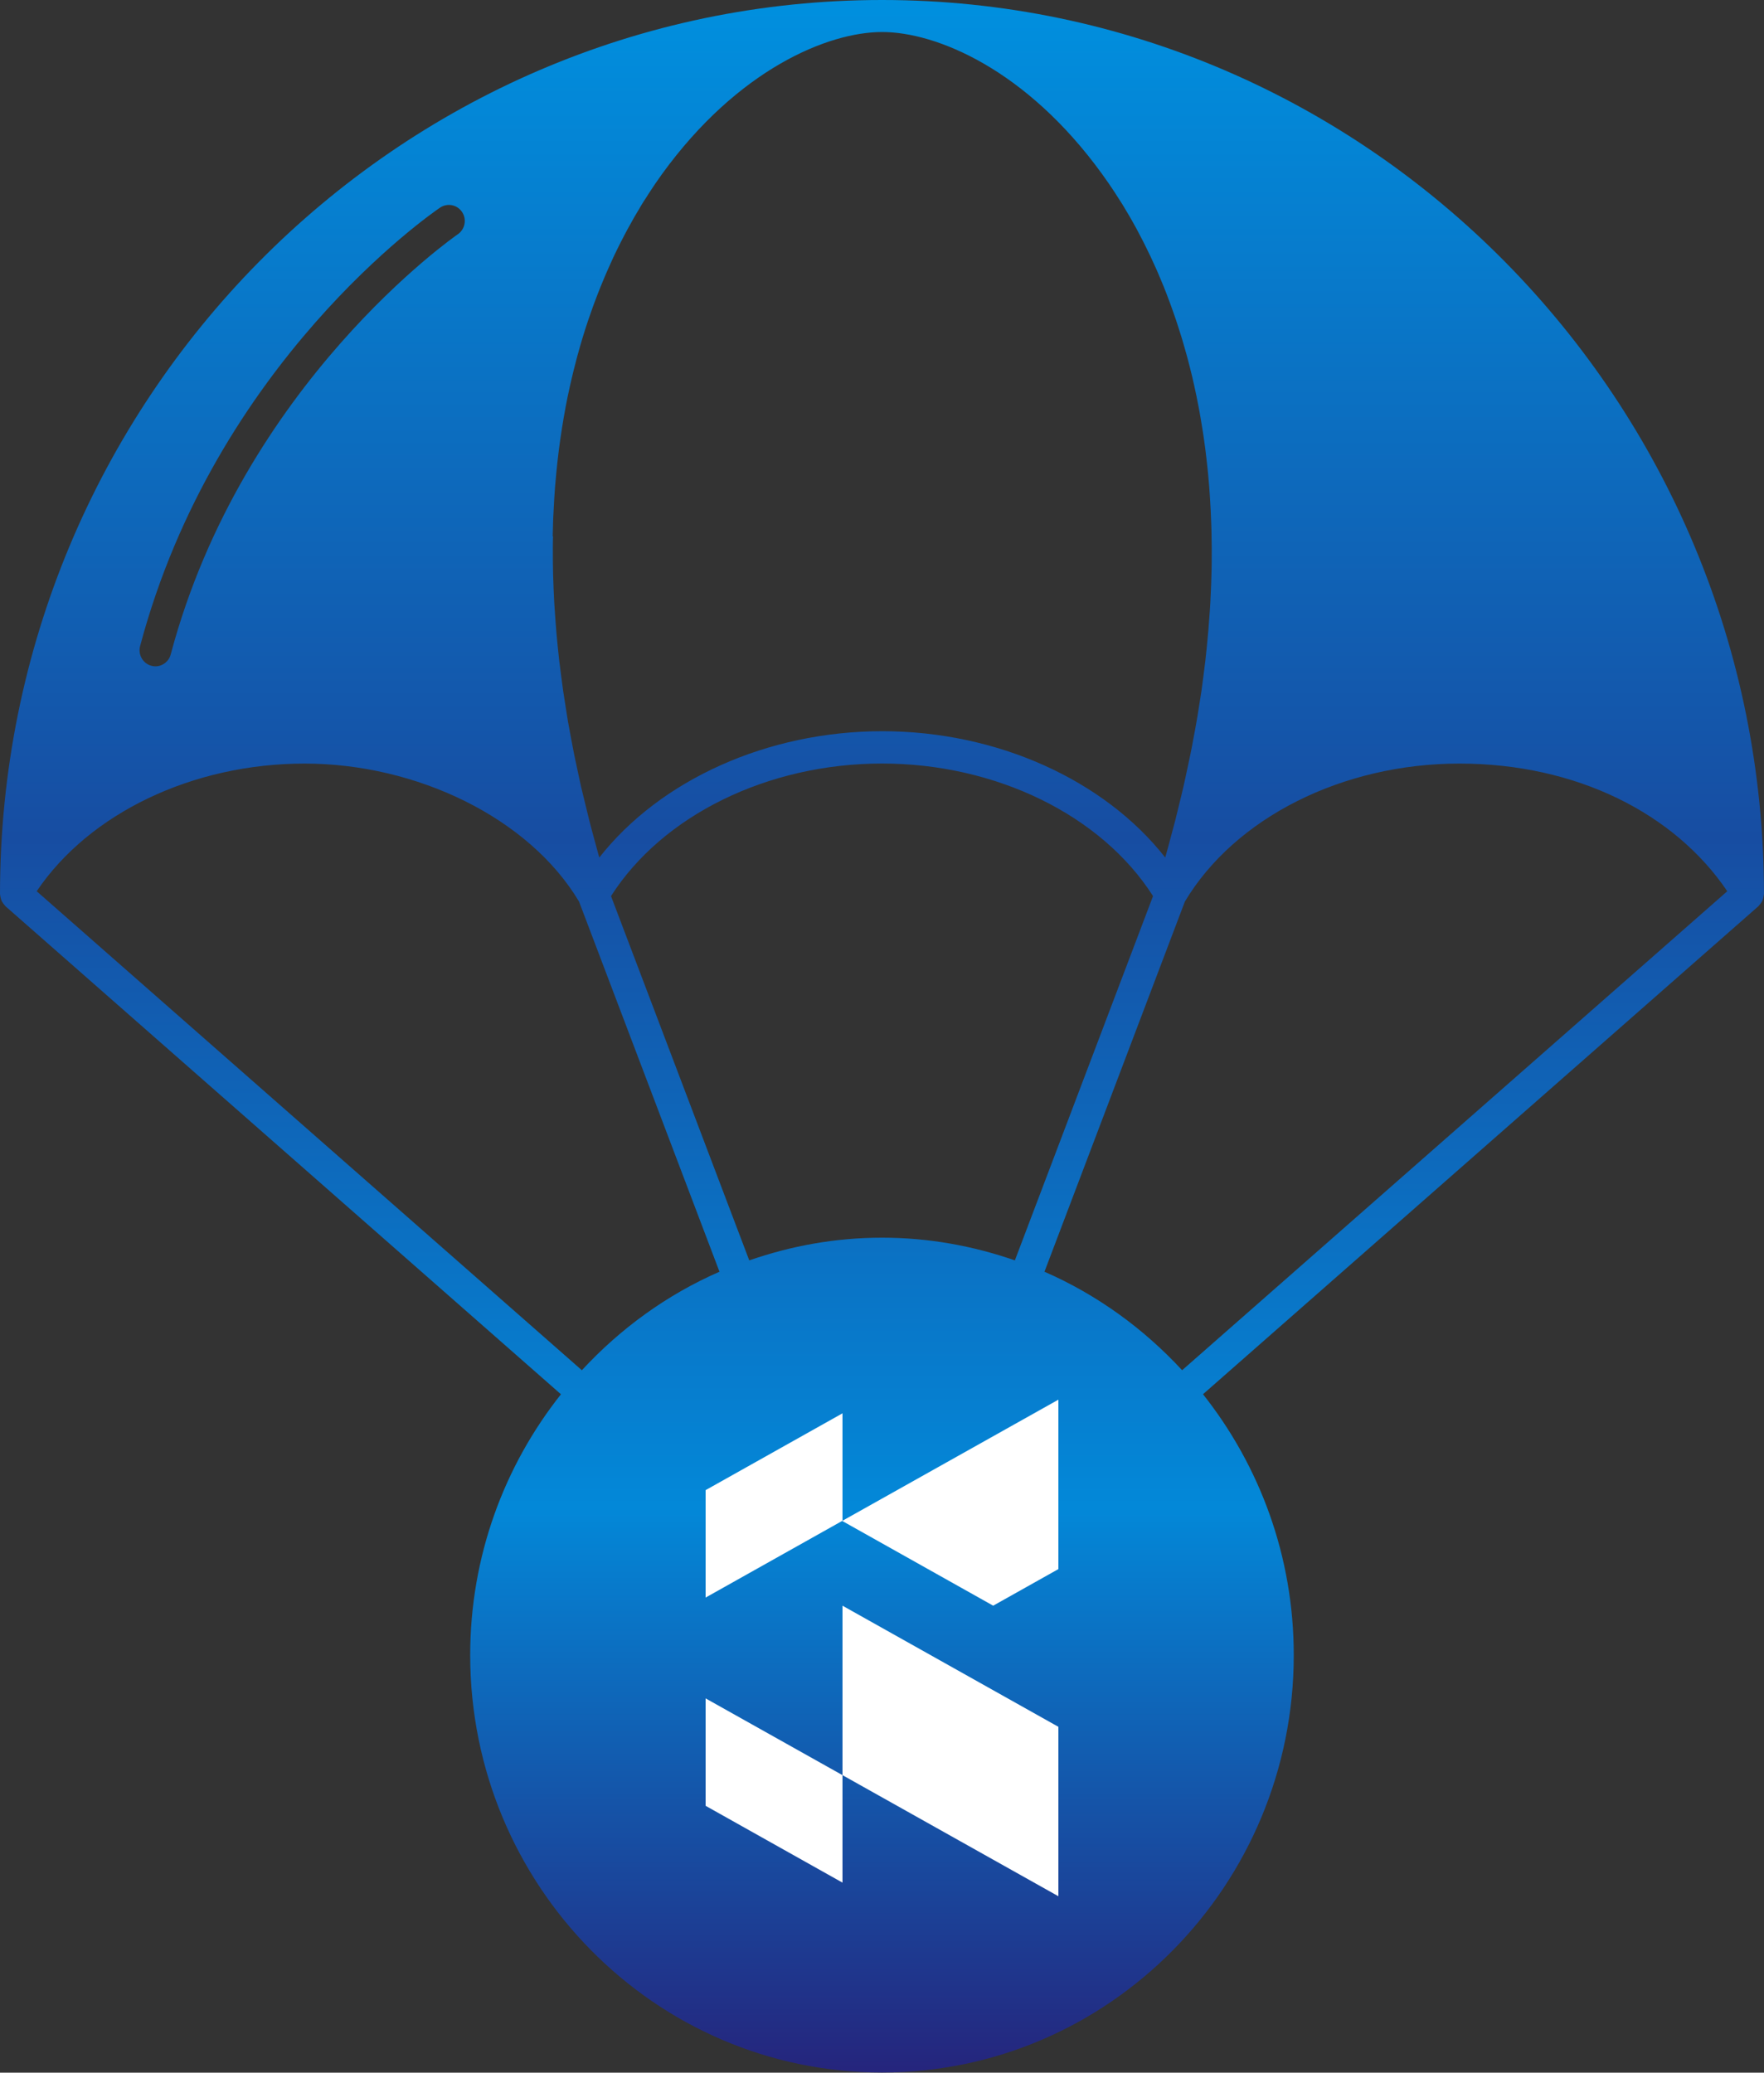 <svg width="40" height="47" viewBox="0 0 40 47" fill="none" xmlns="http://www.w3.org/2000/svg">
<rect x="0" y="0" width="40" height="47" fill="#333333" stroke="none"/>
<g clip-path="url(#clip0_6119_21839)">
<path d="M20.001 0C8.971 0 0 9.095 0 20.276C0 20.281 0.003 20.285 0.003 20.29C0.003 20.305 0.008 20.32 0.01 20.335C0.015 20.363 0.022 20.391 0.032 20.416C0.038 20.431 0.046 20.445 0.054 20.458C0.069 20.484 0.087 20.507 0.107 20.528C0.114 20.534 0.117 20.543 0.124 20.55L12.72 31.617C11.435 33.239 10.662 35.295 10.662 37.531C10.662 42.751 14.85 46.997 19.999 46.997C25.148 46.997 29.337 42.751 29.337 37.531C29.337 35.293 28.564 33.239 27.279 31.616L39.875 20.548C39.883 20.542 39.885 20.533 39.892 20.526C39.912 20.505 39.93 20.483 39.945 20.457C39.953 20.442 39.96 20.429 39.967 20.415C39.978 20.389 39.983 20.362 39.989 20.334C39.991 20.318 39.995 20.304 39.996 20.288C39.996 20.283 39.999 20.279 39.999 20.274C40 9.095 31.027 0 20.001 0ZM12.533 12.163C12.535 12.059 12.537 11.955 12.541 11.853C12.544 11.764 12.547 11.676 12.553 11.588C12.558 11.487 12.563 11.387 12.569 11.288C12.574 11.201 12.581 11.116 12.587 11.031C12.595 10.933 12.604 10.838 12.613 10.741C12.62 10.658 12.629 10.576 12.638 10.495C12.648 10.4 12.66 10.306 12.671 10.213C12.681 10.134 12.692 10.055 12.703 9.976C12.716 9.884 12.73 9.794 12.744 9.704C12.755 9.628 12.768 9.552 12.781 9.478C12.796 9.39 12.812 9.302 12.828 9.217C12.842 9.143 12.856 9.071 12.871 8.998C12.889 8.913 12.907 8.829 12.926 8.745C12.942 8.675 12.957 8.606 12.974 8.538C12.993 8.455 13.013 8.374 13.035 8.292C13.051 8.226 13.068 8.159 13.086 8.094C13.107 8.014 13.129 7.936 13.152 7.857C13.17 7.794 13.188 7.732 13.207 7.67C13.23 7.592 13.254 7.517 13.278 7.442C13.298 7.383 13.317 7.322 13.337 7.263C13.363 7.189 13.388 7.116 13.414 7.044C13.434 6.987 13.453 6.93 13.474 6.876C13.501 6.805 13.527 6.735 13.554 6.665C13.575 6.612 13.595 6.558 13.617 6.506C13.645 6.437 13.673 6.37 13.701 6.303C13.723 6.252 13.743 6.202 13.765 6.153C13.794 6.087 13.823 6.022 13.853 5.957C13.874 5.911 13.895 5.863 13.916 5.818C13.947 5.754 13.978 5.692 14.007 5.63C14.029 5.586 14.05 5.542 14.072 5.5C14.103 5.439 14.133 5.381 14.164 5.322C14.186 5.281 14.207 5.24 14.229 5.2C14.261 5.14 14.294 5.082 14.327 5.024C14.348 4.989 14.367 4.951 14.387 4.916C14.422 4.857 14.456 4.8 14.491 4.742C14.508 4.711 14.527 4.678 14.545 4.649C14.581 4.59 14.617 4.533 14.654 4.478C14.67 4.452 14.687 4.425 14.704 4.399C14.742 4.341 14.779 4.285 14.816 4.229C14.83 4.209 14.845 4.185 14.859 4.165C14.91 4.09 14.961 4.017 15.012 3.947C16.733 1.57 18.776 0.726 20.002 0.726C21.228 0.726 23.27 1.569 24.991 3.947C25.041 4.017 25.092 4.09 25.145 4.165C25.161 4.188 25.177 4.214 25.193 4.237C25.229 4.29 25.265 4.342 25.3 4.398C25.319 4.429 25.34 4.461 25.36 4.492C25.393 4.544 25.425 4.594 25.459 4.647C25.48 4.682 25.501 4.718 25.522 4.753C25.554 4.806 25.586 4.858 25.618 4.914C25.641 4.952 25.663 4.994 25.686 5.034C25.716 5.087 25.745 5.141 25.776 5.196C25.799 5.24 25.823 5.285 25.846 5.33C25.876 5.386 25.905 5.44 25.933 5.497C25.956 5.542 25.978 5.589 26.001 5.635C26.03 5.695 26.059 5.756 26.089 5.816C26.11 5.863 26.132 5.912 26.155 5.96C26.183 6.022 26.212 6.085 26.241 6.149C26.264 6.201 26.285 6.255 26.308 6.308C26.335 6.373 26.362 6.436 26.389 6.502C26.41 6.556 26.432 6.612 26.454 6.668C26.48 6.735 26.506 6.803 26.531 6.872C26.553 6.93 26.573 6.988 26.594 7.048C26.618 7.118 26.644 7.187 26.668 7.26C26.688 7.321 26.707 7.383 26.728 7.445C26.751 7.519 26.775 7.592 26.798 7.667C26.817 7.731 26.835 7.795 26.854 7.859C26.876 7.935 26.898 8.013 26.919 8.09C26.937 8.158 26.955 8.225 26.972 8.293C26.992 8.372 27.011 8.452 27.032 8.534C27.048 8.604 27.063 8.674 27.08 8.745C27.098 8.828 27.117 8.912 27.134 8.997C27.149 9.069 27.163 9.142 27.177 9.216C27.194 9.301 27.209 9.388 27.224 9.476C27.237 9.552 27.25 9.628 27.262 9.706C27.276 9.795 27.291 9.884 27.303 9.975C27.315 10.054 27.325 10.133 27.335 10.213C27.347 10.306 27.358 10.399 27.368 10.493C27.377 10.575 27.386 10.656 27.394 10.739C27.403 10.835 27.412 10.932 27.419 11.03C27.426 11.114 27.432 11.2 27.437 11.286C27.444 11.385 27.449 11.486 27.454 11.585C27.458 11.674 27.462 11.762 27.465 11.853C27.469 11.954 27.472 12.056 27.473 12.159C27.474 12.251 27.476 12.344 27.477 12.437C27.477 12.542 27.477 12.65 27.476 12.757C27.476 12.851 27.473 12.946 27.47 13.041C27.468 13.15 27.463 13.26 27.459 13.371C27.455 13.47 27.451 13.568 27.445 13.668C27.439 13.78 27.431 13.893 27.422 14.006C27.414 14.107 27.408 14.208 27.399 14.31C27.389 14.427 27.377 14.544 27.366 14.662C27.356 14.766 27.345 14.87 27.333 14.975C27.319 15.094 27.303 15.214 27.288 15.335C27.274 15.443 27.26 15.551 27.245 15.661C27.227 15.782 27.208 15.906 27.187 16.029C27.169 16.14 27.153 16.252 27.132 16.366C27.111 16.491 27.086 16.619 27.062 16.746C27.041 16.861 27.02 16.976 26.996 17.092C26.97 17.221 26.941 17.351 26.913 17.482C26.887 17.601 26.863 17.72 26.835 17.84C26.805 17.972 26.771 18.107 26.739 18.24C26.71 18.363 26.681 18.483 26.649 18.607C26.614 18.743 26.576 18.881 26.539 19.018C26.505 19.144 26.473 19.269 26.436 19.397C26.431 19.413 26.425 19.43 26.422 19.445C25.039 17.685 22.608 16.581 20.006 16.581C17.403 16.581 14.973 17.685 13.59 19.445C13.585 19.428 13.58 19.412 13.575 19.395C13.54 19.272 13.508 19.153 13.476 19.031C13.438 18.889 13.398 18.745 13.363 18.606C13.332 18.484 13.304 18.365 13.275 18.246C13.242 18.11 13.207 17.973 13.176 17.839C13.15 17.72 13.125 17.603 13.1 17.487C13.072 17.355 13.043 17.222 13.016 17.092C12.993 16.977 12.972 16.865 12.951 16.751C12.926 16.622 12.902 16.492 12.88 16.366C12.861 16.254 12.845 16.144 12.827 16.033C12.806 15.908 12.787 15.784 12.769 15.659C12.754 15.551 12.74 15.443 12.726 15.336C12.711 15.214 12.694 15.093 12.68 14.974C12.669 14.868 12.657 14.764 12.647 14.661C12.636 14.543 12.623 14.425 12.614 14.309C12.605 14.207 12.598 14.106 12.591 14.005C12.583 13.891 12.574 13.776 12.568 13.664C12.563 13.565 12.558 13.467 12.554 13.37C12.549 13.259 12.545 13.148 12.542 13.038C12.54 12.943 12.539 12.849 12.537 12.756C12.536 12.647 12.535 12.54 12.536 12.434C12.536 12.342 12.537 12.25 12.54 12.159L12.533 12.163ZM20.001 28.066C18.946 28.066 17.935 28.252 16.99 28.581L13.855 20.32C15.023 18.489 17.411 17.314 20.001 17.314C22.59 17.314 24.979 18.489 26.146 20.32L23.013 28.581C22.066 28.252 21.056 28.066 20.002 28.066H20.001ZM3.177 14.65C4.884 8.233 9.771 4.849 9.979 4.708C10.145 4.597 10.367 4.641 10.478 4.808C10.589 4.974 10.544 5.201 10.38 5.313C10.331 5.347 5.505 8.694 3.871 14.841C3.827 15.004 3.682 15.11 3.524 15.11C3.493 15.11 3.461 15.106 3.431 15.097C3.239 15.044 3.126 14.845 3.177 14.65ZM0.832 20.21C2.023 18.443 4.368 17.315 6.906 17.315C9.443 17.315 11.994 18.542 13.13 20.444L16.315 28.838C15.124 29.358 14.068 30.126 13.194 31.072L0.832 20.21ZM26.806 31.072C25.932 30.126 24.874 29.358 23.684 28.838L26.868 20.444C28.005 18.542 30.444 17.315 33.093 17.315C35.741 17.315 37.975 18.443 39.167 20.21L26.805 31.072H26.806Z" fill="url(#paint0_linear_6119_21839)"/>
<g clip-path="url(#clip1_6119_21839)">
<path d="M19.104 34.485L16 36.227V33.791L19.104 32.049V34.485Z" fill="white"/>
<path d="M19.104 40.254L16 38.513V40.949L19.104 42.691V40.254Z" fill="white"/>
<path d="M24 39.158L19.104 36.411V40.254L24 43V39.158Z" fill="white"/>
<path d="M19.104 34.485V34.493L22.521 36.411L24 35.581V31.739L19.104 34.485Z" fill="white"/>
</g>
</g>
<defs>
<linearGradient id="paint0_linear_6119_21839" x1="19.999" y1="-0.088" x2="19.999" y2="48.855" gradientUnits="userSpaceOnUse">
<stop stop-color="#0090DF"/>
<stop offset="0.39" stop-color="#174DA2"/>
<stop offset="0.7" stop-color="#0388D8"/>
<stop offset="1" stop-color="#2A166F"/>
</linearGradient>
<clipPath id="clip0_6119_21839">
<rect width="40" height="47" fill="white"/>
</clipPath>
<clipPath id="clip1_6119_21839">
<rect width="8" height="12" fill="white" transform="translate(16 31)"/>
</clipPath>
</defs>
</svg>
